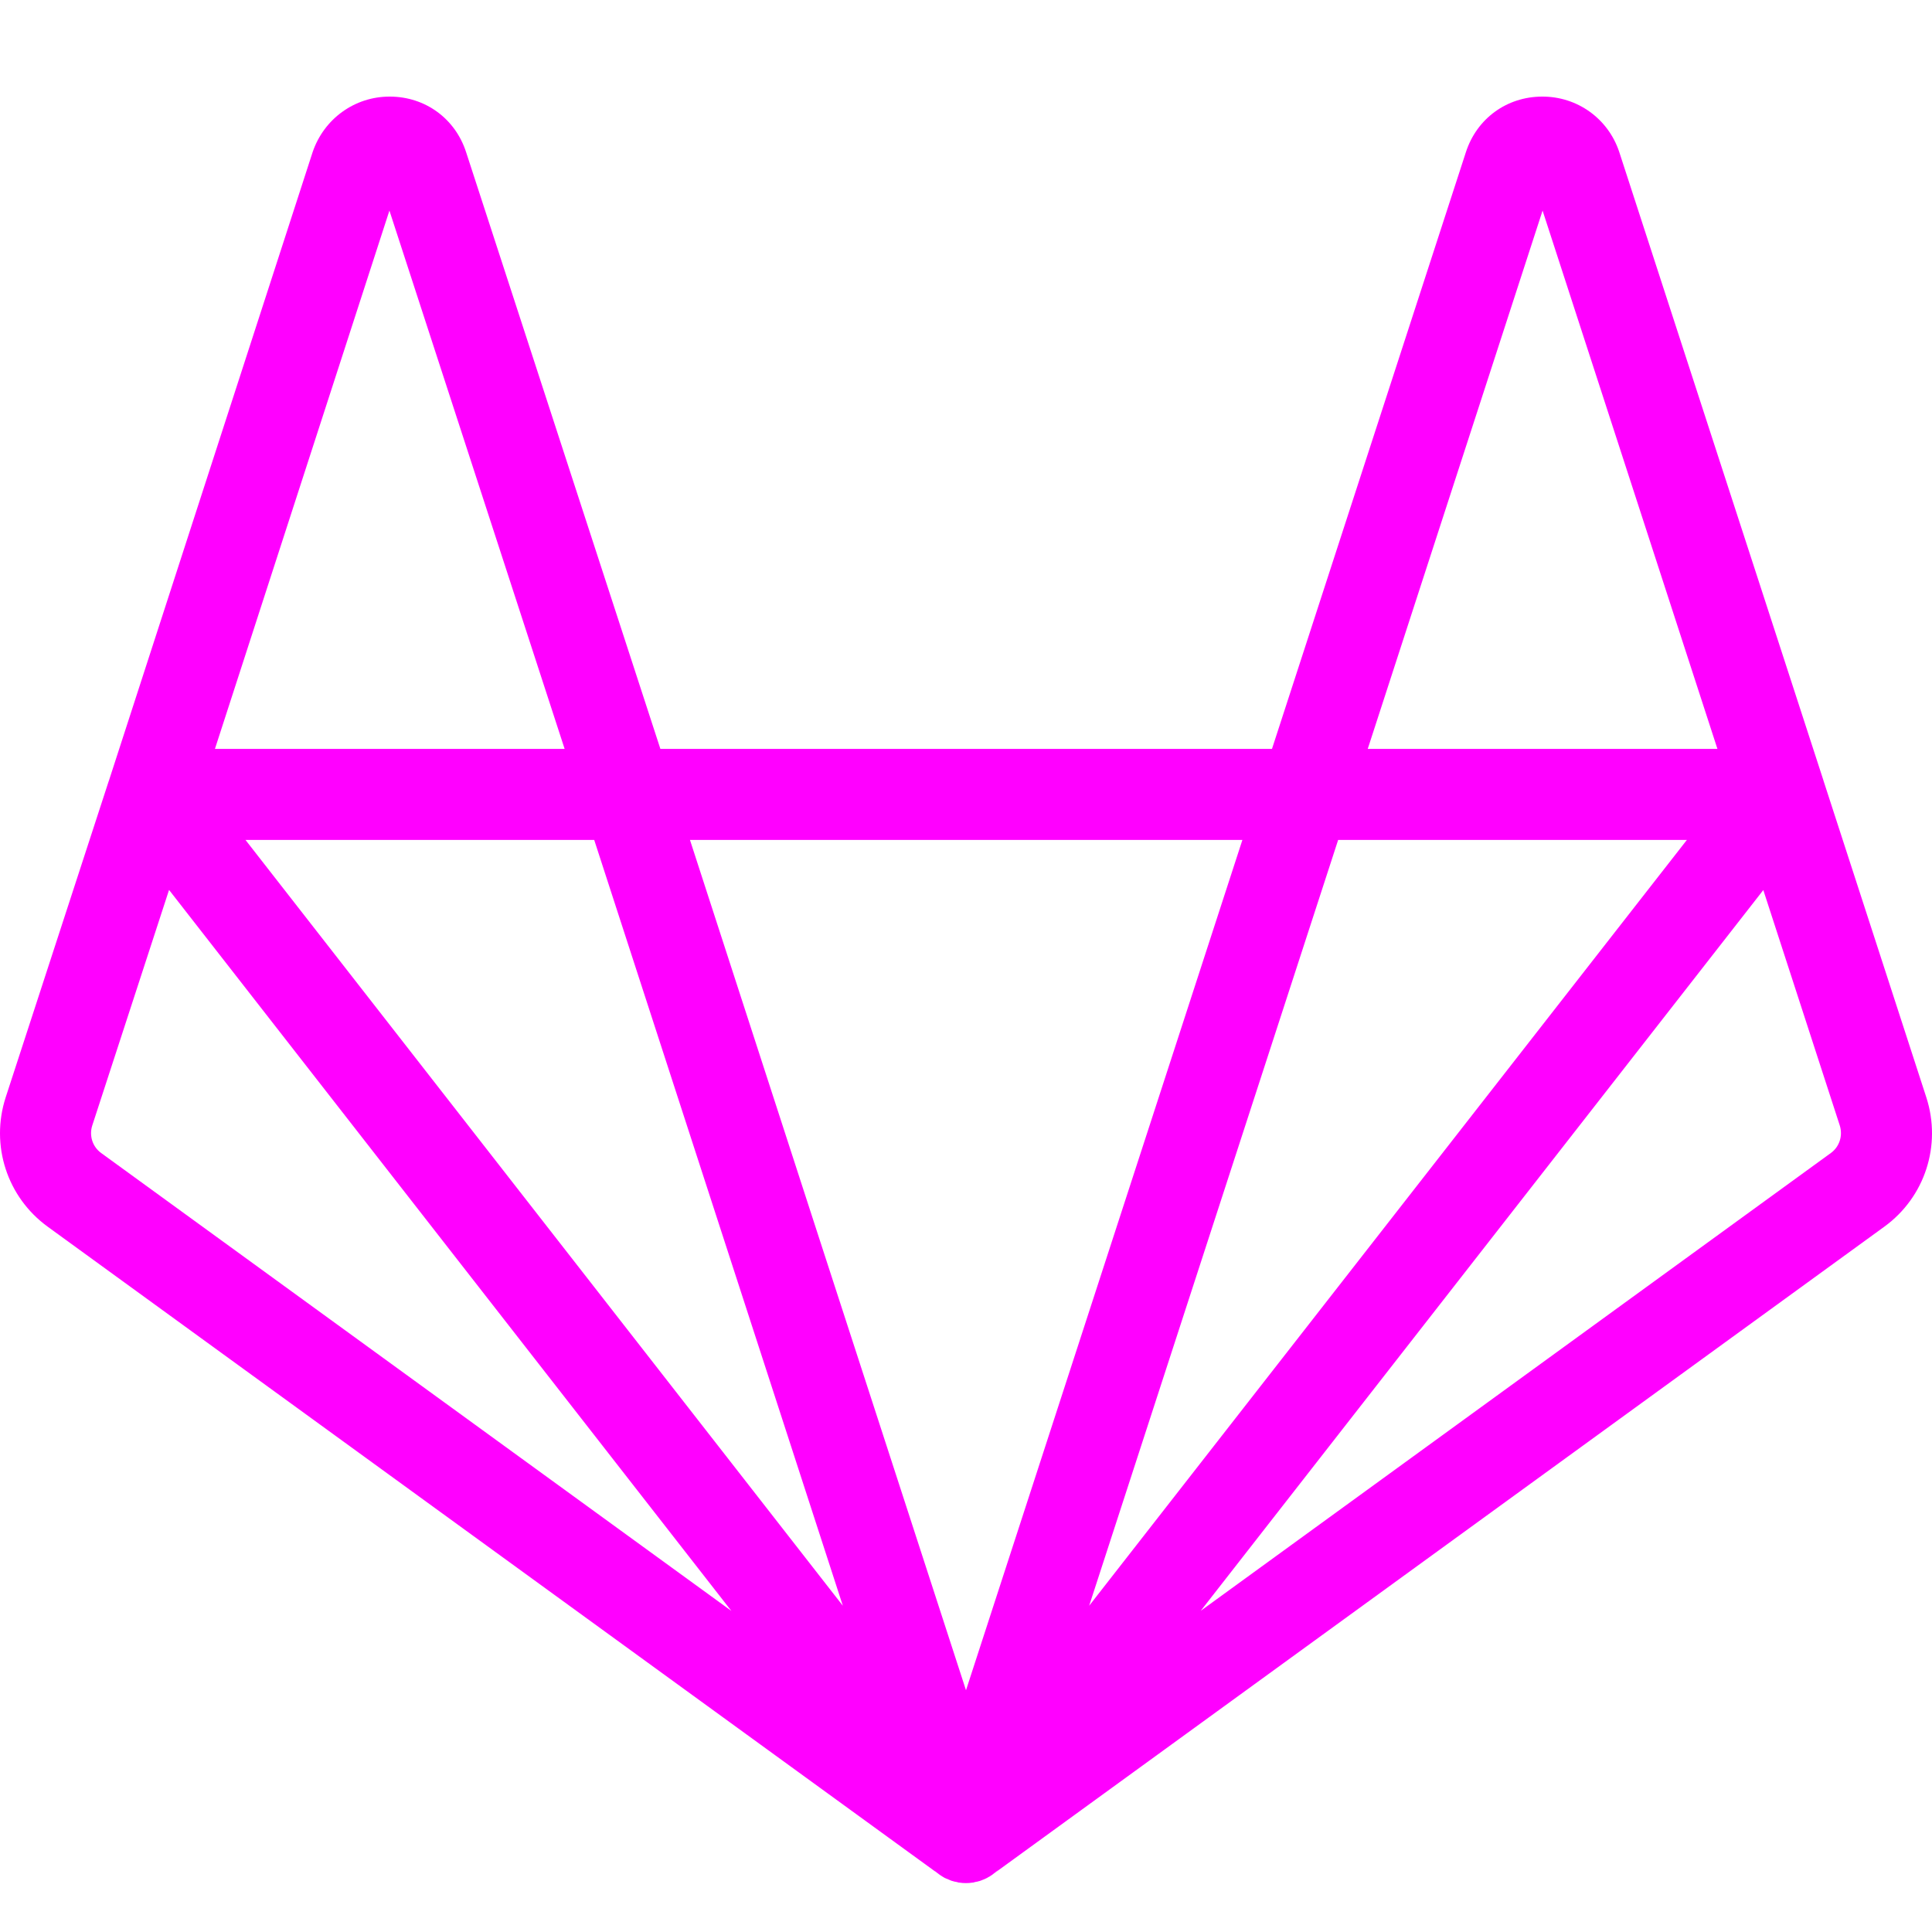 <svg width="16" height="16" viewBox="0 0 16 16" fill="none" xmlns="http://www.w3.org/2000/svg">
<g clip-path="url(#clip0_348_3819)">
<path d="M15.953 9.088L15.101 6.464C15.101 6.465 15.101 6.466 15.102 6.467C15.101 6.466 15.101 6.465 15.101 6.463C15.101 6.463 15.101 6.463 15.101 6.463C15.101 6.463 15.101 6.463 15.101 6.463L13.409 1.256C13.317 0.982 13.062 0.798 12.77 0.8C12.478 0.801 12.23 0.982 12.14 1.26L10.534 6.202H5.469L3.86 1.26C3.77 0.982 3.522 0.801 3.23 0.8C3.229 0.8 3.227 0.8 3.226 0.8C2.938 0.8 2.683 0.983 2.589 1.26L0.903 6.462L0.903 6.463C0.903 6.463 0.903 6.463 0.903 6.463C0.902 6.465 0.902 6.466 0.901 6.467C0.902 6.466 0.902 6.465 0.902 6.464L0.047 9.088C-0.081 9.484 0.058 9.914 0.395 10.159L7.778 15.523C7.779 15.524 7.78 15.525 7.781 15.525C7.784 15.528 7.788 15.53 7.791 15.532C7.788 15.53 7.785 15.528 7.782 15.526C7.782 15.526 7.782 15.526 7.782 15.526C7.782 15.526 7.783 15.526 7.783 15.527C7.784 15.527 7.784 15.527 7.785 15.527C7.785 15.527 7.785 15.528 7.785 15.528C7.796 15.536 7.808 15.543 7.82 15.55C7.822 15.55 7.824 15.552 7.825 15.553C7.825 15.553 7.825 15.553 7.825 15.553C7.827 15.553 7.827 15.554 7.828 15.554C7.829 15.555 7.83 15.555 7.831 15.555C7.831 15.556 7.832 15.556 7.833 15.556C7.834 15.557 7.836 15.557 7.837 15.558C7.843 15.561 7.85 15.563 7.857 15.566C7.863 15.569 7.869 15.572 7.875 15.574C7.875 15.574 7.876 15.574 7.876 15.574C7.877 15.575 7.878 15.575 7.879 15.575C7.88 15.576 7.882 15.576 7.883 15.577C7.883 15.577 7.884 15.577 7.885 15.577C7.886 15.578 7.888 15.578 7.89 15.578C7.89 15.579 7.891 15.579 7.892 15.579C7.9 15.582 7.91 15.584 7.919 15.585C7.922 15.586 7.926 15.587 7.93 15.588C7.93 15.588 7.931 15.588 7.931 15.588C7.932 15.589 7.933 15.589 7.935 15.589C7.936 15.59 7.938 15.59 7.94 15.591C7.942 15.591 7.944 15.591 7.945 15.591C7.945 15.591 7.946 15.591 7.946 15.591C7.946 15.591 7.946 15.591 7.946 15.591C7.964 15.594 7.981 15.595 7.999 15.595C7.999 15.595 7.999 15.595 8 15.595C8 15.595 8 15.595 8 15.595H8C8 15.595 8 15.595 8 15.595C8.018 15.595 8.035 15.594 8.053 15.591C8.053 15.591 8.053 15.591 8.053 15.591C8.053 15.591 8.054 15.591 8.054 15.591C8.056 15.591 8.057 15.591 8.059 15.591C8.061 15.59 8.063 15.59 8.065 15.589C8.066 15.589 8.067 15.589 8.068 15.588C8.069 15.588 8.069 15.588 8.07 15.588C8.073 15.587 8.077 15.586 8.08 15.585C8.089 15.584 8.099 15.582 8.107 15.579C8.108 15.579 8.109 15.579 8.109 15.579C8.111 15.578 8.113 15.578 8.115 15.577C8.115 15.577 8.116 15.577 8.116 15.577C8.117 15.576 8.119 15.576 8.12 15.575C8.121 15.575 8.122 15.575 8.123 15.574C8.123 15.574 8.124 15.574 8.124 15.574C8.131 15.571 8.137 15.568 8.144 15.566C8.15 15.563 8.156 15.561 8.162 15.558C8.163 15.557 8.165 15.557 8.166 15.556C8.167 15.556 8.167 15.556 8.168 15.555C8.169 15.555 8.17 15.555 8.17 15.554C8.172 15.554 8.173 15.553 8.174 15.553C8.174 15.553 8.174 15.553 8.174 15.553C8.175 15.552 8.177 15.55 8.179 15.549C8.191 15.543 8.203 15.536 8.214 15.528C8.215 15.527 8.216 15.527 8.217 15.526C8.217 15.526 8.218 15.526 8.218 15.525C8.219 15.525 8.22 15.524 8.221 15.523L15.605 10.159C15.942 9.914 16.081 9.484 15.953 9.088ZM12.775 1.744L14.223 6.202H11.327L12.775 1.744ZM13.97 6.956L13.379 7.713L9.02 13.298L11.082 6.956H13.97V6.956ZM7.641 15.335C7.641 15.335 7.641 15.335 7.641 15.335C7.641 15.336 7.642 15.337 7.642 15.338C7.642 15.337 7.641 15.336 7.641 15.335ZM6.98 13.298L2.033 6.956H4.921L6.98 13.298ZM3.225 1.744L4.676 6.202H1.78L3.225 1.744ZM0.838 9.549C0.766 9.497 0.737 9.405 0.764 9.321L1.4 7.37L6.057 13.341L0.838 9.549ZM7.765 15.513C7.763 15.512 7.762 15.511 7.761 15.51C7.76 15.509 7.76 15.509 7.76 15.509C7.757 15.507 7.754 15.504 7.751 15.502C7.746 15.497 7.741 15.492 7.736 15.487C7.736 15.488 7.737 15.488 7.737 15.488C7.738 15.489 7.738 15.489 7.739 15.49C7.75 15.5 7.761 15.51 7.773 15.519C7.773 15.519 7.773 15.519 7.773 15.519C7.774 15.52 7.774 15.52 7.775 15.521C7.772 15.518 7.768 15.516 7.765 15.513ZM8 13.998L6.788 10.267L5.714 6.956H10.289L8 13.998ZM8.248 15.502C8.245 15.504 8.242 15.507 8.239 15.509C8.239 15.509 8.239 15.51 8.238 15.51C8.237 15.511 8.235 15.512 8.234 15.514C8.231 15.516 8.227 15.518 8.224 15.521C8.225 15.52 8.225 15.52 8.226 15.519C8.226 15.519 8.226 15.519 8.226 15.519C8.238 15.51 8.249 15.5 8.26 15.49C8.261 15.49 8.261 15.489 8.261 15.489C8.262 15.488 8.263 15.488 8.263 15.488C8.258 15.492 8.253 15.497 8.248 15.502ZM15.162 9.549L9.944 13.34L14.603 7.371L15.236 9.32C15.263 9.405 15.234 9.497 15.162 9.549Z" fill="#FF00FF"/>
</g>
<defs>
<clipPath id="clip0_348_3819">
<rect width="16" height="16" fill="white"/>
</clipPath>
</defs>
</svg>
